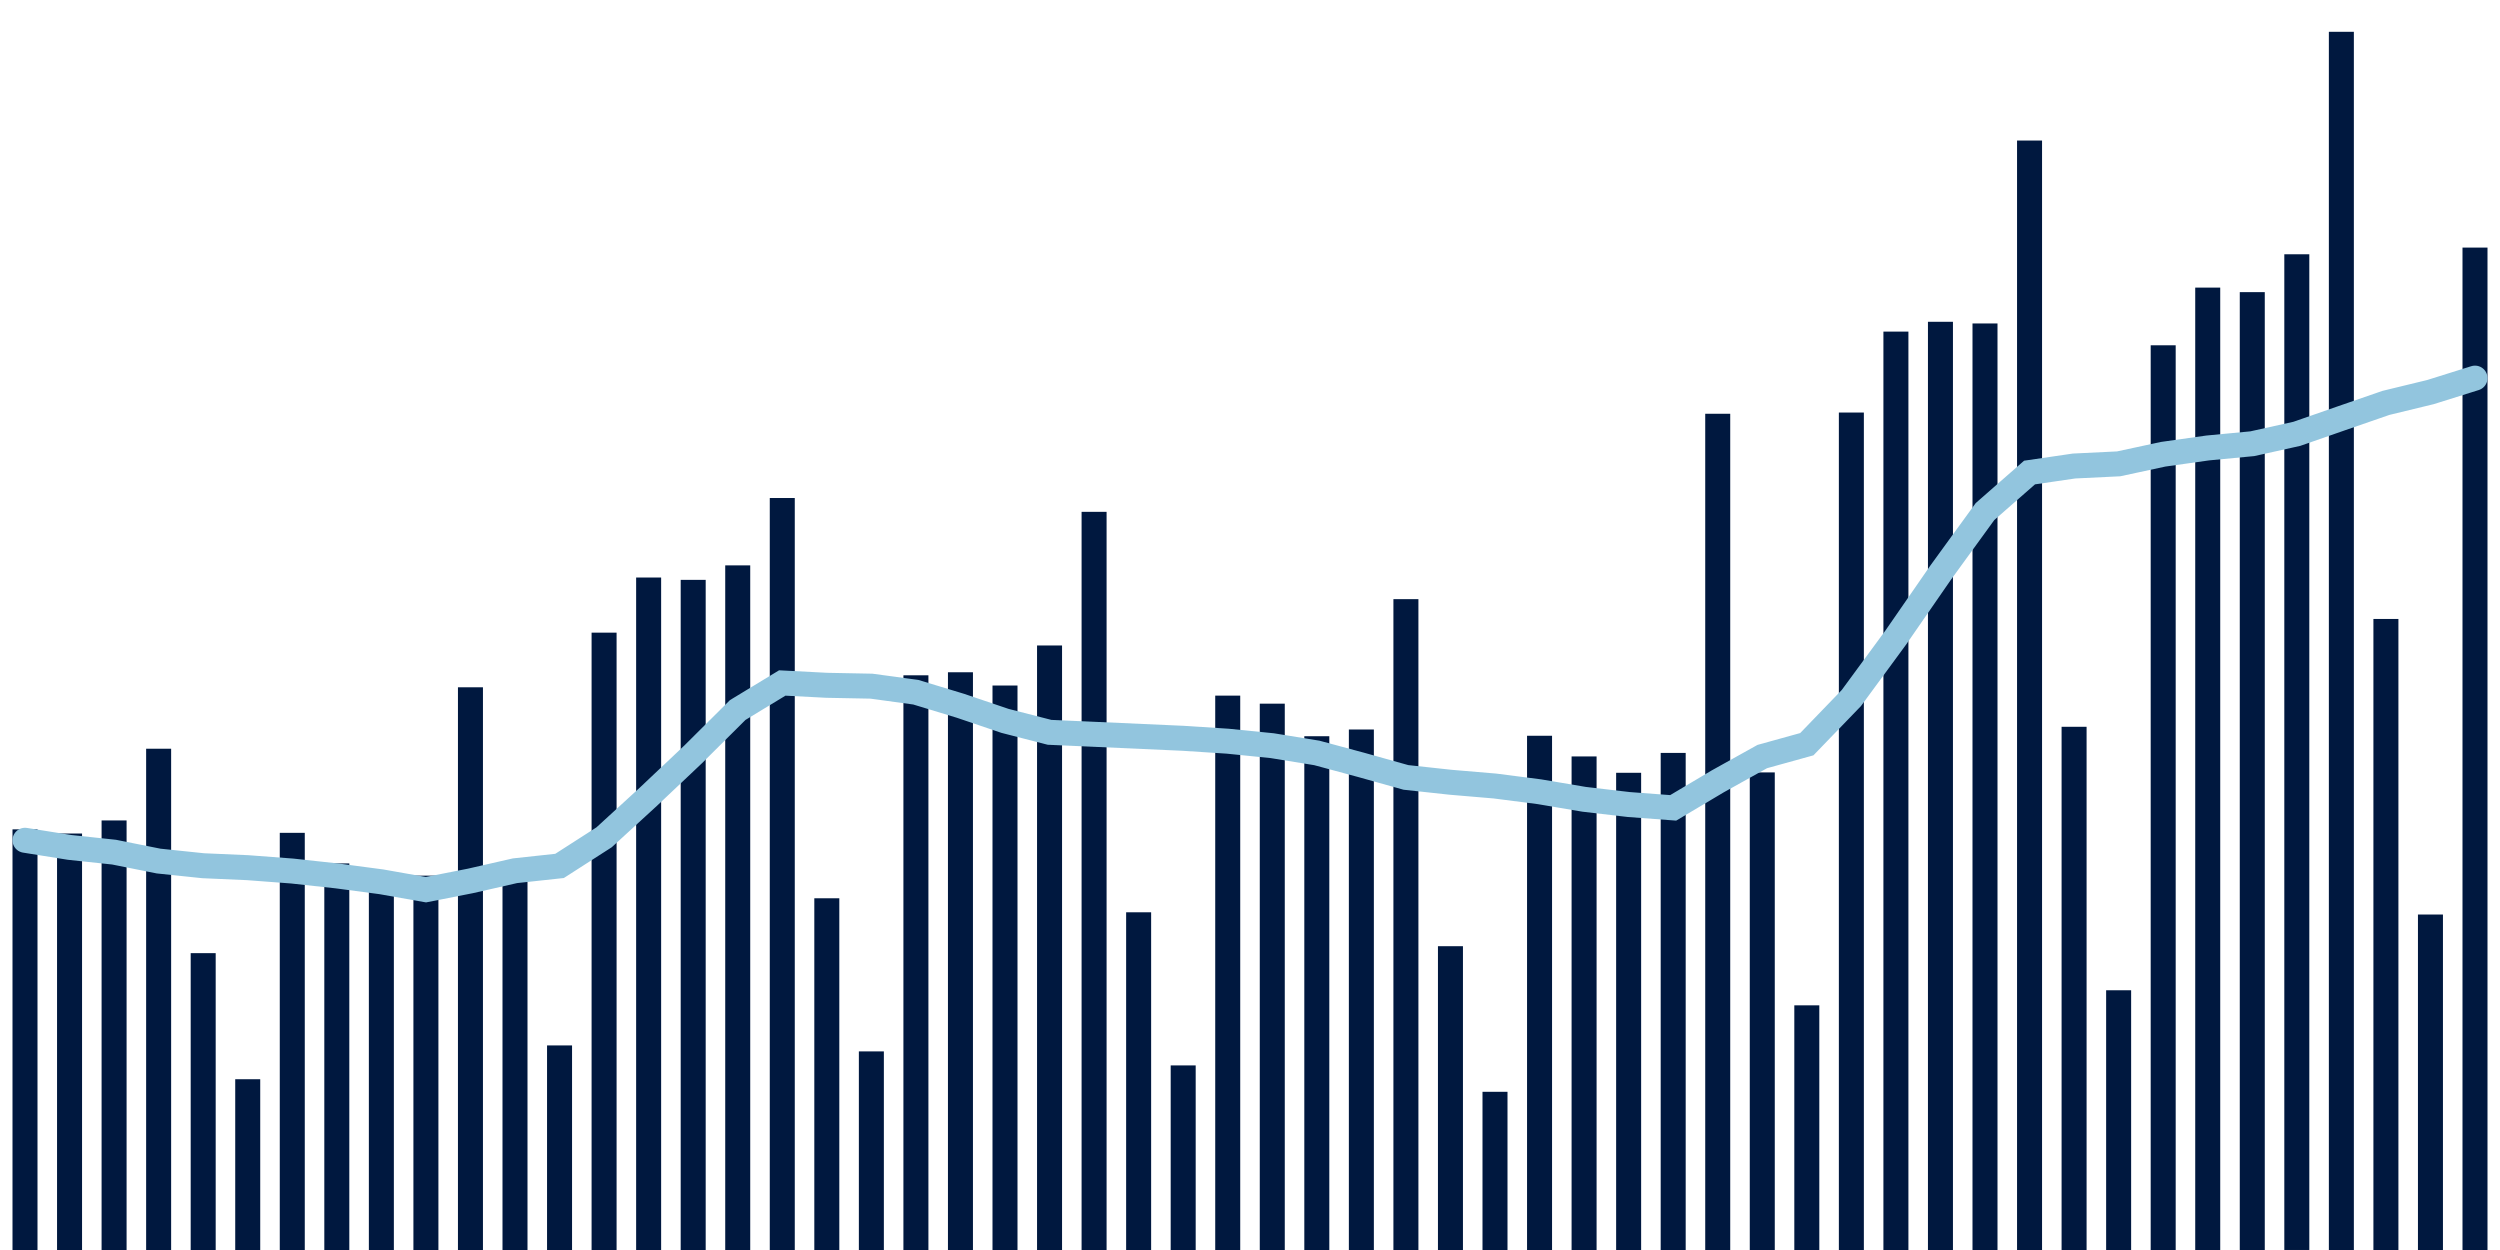 <svg about="DATA_PUBLISHED_DATE:2021-11-16,RENDER_DATE:2021-11-16" xmlns="http://www.w3.org/2000/svg" viewBox="0,0,200,100"><g transform="translate(0,0)"></g><g class="fg-bars tests-vaccines" fill="#00183f" stroke="none"><g><rect x="197" y="19.807" width="2" height="80.193" id="tests-vaccines-0"></rect></g><g><rect x="193.436" y="73.162" width="2" height="26.838" id="tests-vaccines-1"></rect></g><g><rect x="189.873" y="49.517" width="2" height="50.483" id="tests-vaccines-2"></rect></g><g><rect x="186.309" y="2.544" width="2" height="97.456" id="tests-vaccines-3"></rect></g><g><rect x="182.745" y="20.342" width="2" height="79.657" id="tests-vaccines-4"></rect></g><g><rect x="179.182" y="23.371" width="2" height="76.629" id="tests-vaccines-5"></rect></g><g><rect x="175.618" y="23.008" width="2" height="76.992" id="tests-vaccines-6"></rect></g><g><rect x="172.055" y="27.623" width="2" height="72.377" id="tests-vaccines-7"></rect></g><g><rect x="168.491" y="79.221" width="2" height="20.779" id="tests-vaccines-8"></rect></g><g><rect x="164.927" y="58.143" width="2" height="41.857" id="tests-vaccines-9"></rect></g><g><rect x="161.364" y="11.243" width="2" height="88.757" id="tests-vaccines-10"></rect></g><g><rect x="157.8" y="25.877" width="2" height="74.123" id="tests-vaccines-11"></rect></g><g><rect x="154.236" y="25.743" width="2" height="74.257" id="tests-vaccines-12"></rect></g><g><rect x="150.673" y="26.528" width="2" height="73.472" id="tests-vaccines-13"></rect></g><g><rect x="147.109" y="33.003" width="2" height="66.997" id="tests-vaccines-14"></rect></g><g><rect x="143.545" y="80.427" width="2" height="19.573" id="tests-vaccines-15"></rect></g><g><rect x="139.982" y="61.793" width="2" height="38.207" id="tests-vaccines-16"></rect></g><g><rect x="136.418" y="33.101" width="2" height="66.899" id="tests-vaccines-17"></rect></g><g><rect x="132.855" y="60.233" width="2" height="39.767" id="tests-vaccines-18"></rect></g><g><rect x="129.291" y="61.823" width="2" height="38.177" id="tests-vaccines-19"></rect></g><g><rect x="125.727" y="60.515" width="2" height="39.485" id="tests-vaccines-20"></rect></g><g><rect x="122.164" y="58.861" width="2" height="41.139" id="tests-vaccines-21"></rect></g><g><rect x="118.6" y="87.344" width="2" height="12.656" id="tests-vaccines-22"></rect></g><g><rect x="115.036" y="75.696" width="2" height="24.304" id="tests-vaccines-23"></rect></g><g><rect x="111.473" y="47.932" width="2" height="52.068" id="tests-vaccines-24"></rect></g><g><rect x="107.909" y="58.36" width="2" height="41.64" id="tests-vaccines-25"></rect></g><g><rect x="104.345" y="58.898" width="2" height="41.102" id="tests-vaccines-26"></rect></g><g><rect x="100.782" y="56.293" width="2" height="43.707" id="tests-vaccines-27"></rect></g><g><rect x="97.218" y="55.65" width="2" height="44.35" id="tests-vaccines-28"></rect></g><g><rect x="93.655" y="85.233" width="2" height="14.767" id="tests-vaccines-29"></rect></g><g><rect x="90.091" y="72.983" width="2" height="27.017" id="tests-vaccines-30"></rect></g><g><rect x="86.527" y="40.947" width="2" height="59.053" id="tests-vaccines-31"></rect></g><g><rect x="82.964" y="51.638" width="2" height="48.362" id="tests-vaccines-32"></rect></g><g><rect x="79.4" y="54.842" width="2" height="45.158" id="tests-vaccines-33"></rect></g><g><rect x="75.836" y="53.781" width="2" height="46.219" id="tests-vaccines-34"></rect></g><g><rect x="72.273" y="54.024" width="2" height="45.976" id="tests-vaccines-35"></rect></g><g><rect x="68.709" y="84.112" width="2" height="15.888" id="tests-vaccines-36"></rect></g><g><rect x="65.145" y="71.862" width="2" height="28.138" id="tests-vaccines-37"></rect></g><g><rect x="61.582" y="39.841" width="2" height="60.159" id="tests-vaccines-38"></rect></g><g><rect x="58.018" y="45.23" width="2" height="54.77" id="tests-vaccines-39"></rect></g><g><rect x="54.455" y="46.389" width="2" height="53.611" id="tests-vaccines-40"></rect></g><g><rect x="50.891" y="46.202" width="2" height="53.798" id="tests-vaccines-41"></rect></g><g><rect x="47.327" y="50.612" width="2" height="49.388" id="tests-vaccines-42"></rect></g><g><rect x="43.764" y="83.634" width="2" height="16.366" id="tests-vaccines-43"></rect></g><g><rect x="40.2" y="70.56" width="2" height="29.44" id="tests-vaccines-44"></rect></g><g><rect x="36.636" y="54.983" width="2" height="45.017" id="tests-vaccines-45"></rect></g><g><rect x="33.073" y="70.052" width="2" height="29.948" id="tests-vaccines-46"></rect></g><g><rect x="29.509" y="69.983" width="2" height="30.017" id="tests-vaccines-47"></rect></g><g><rect x="25.945" y="69.074" width="2" height="30.926" id="tests-vaccines-48"></rect></g><g><rect x="22.382" y="66.627" width="2" height="33.373" id="tests-vaccines-49"></rect></g><g><rect x="18.818" y="86.338" width="2" height="13.662" id="tests-vaccines-50"></rect></g><g><rect x="15.255" y="76.252" width="2" height="23.748" id="tests-vaccines-51"></rect></g><g><rect x="11.691" y="59.898" width="2" height="40.102" id="tests-vaccines-52"></rect></g><g><rect x="8.127" y="65.635" width="2" height="34.365" id="tests-vaccines-53"></rect></g><g><rect x="4.564" y="66.682" width="2" height="33.318" id="tests-vaccines-54"></rect></g><g><rect x="1" y="66.348" width="2" height="33.652" id="tests-vaccines-55"></rect></g></g><g class="fg-line tests-vaccines" fill="none" stroke="#92c5de" stroke-width="2" stroke-linecap="round"><path d="M198,30.25L194.436,31.367L190.873,32.232L187.309,33.465L183.745,34.707L180.182,35.498L176.618,35.837L173.055,36.34L169.491,37.108L165.927,37.281L162.364,37.802L158.8,40.925L155.236,45.833L151.673,50.987L148.109,55.842L144.545,59.536L140.982,60.524L137.418,62.51L133.855,64.629L130.291,64.361L126.727,63.944L123.164,63.341L119.6,62.882L116.036,62.58L112.473,62.193L108.909,61.195L105.345,60.234L101.782,59.655L98.218,59.296L94.655,59.064L91.091,58.904L87.527,58.744L83.964,58.586L80.4,57.67L76.836,56.463L73.273,55.38L69.709,54.893L66.145,54.824L62.582,54.638L59.018,56.801L55.455,60.347L51.891,63.718L48.327,66.985L44.764,69.273L41.2,69.659L37.636,70.473L34.073,71.175L30.509,70.544L26.945,70.072L23.382,69.683L19.818,69.414L16.255,69.258L12.691,68.885L9.127,68.172L5.564,67.792L2,67.222"></path></g></svg>